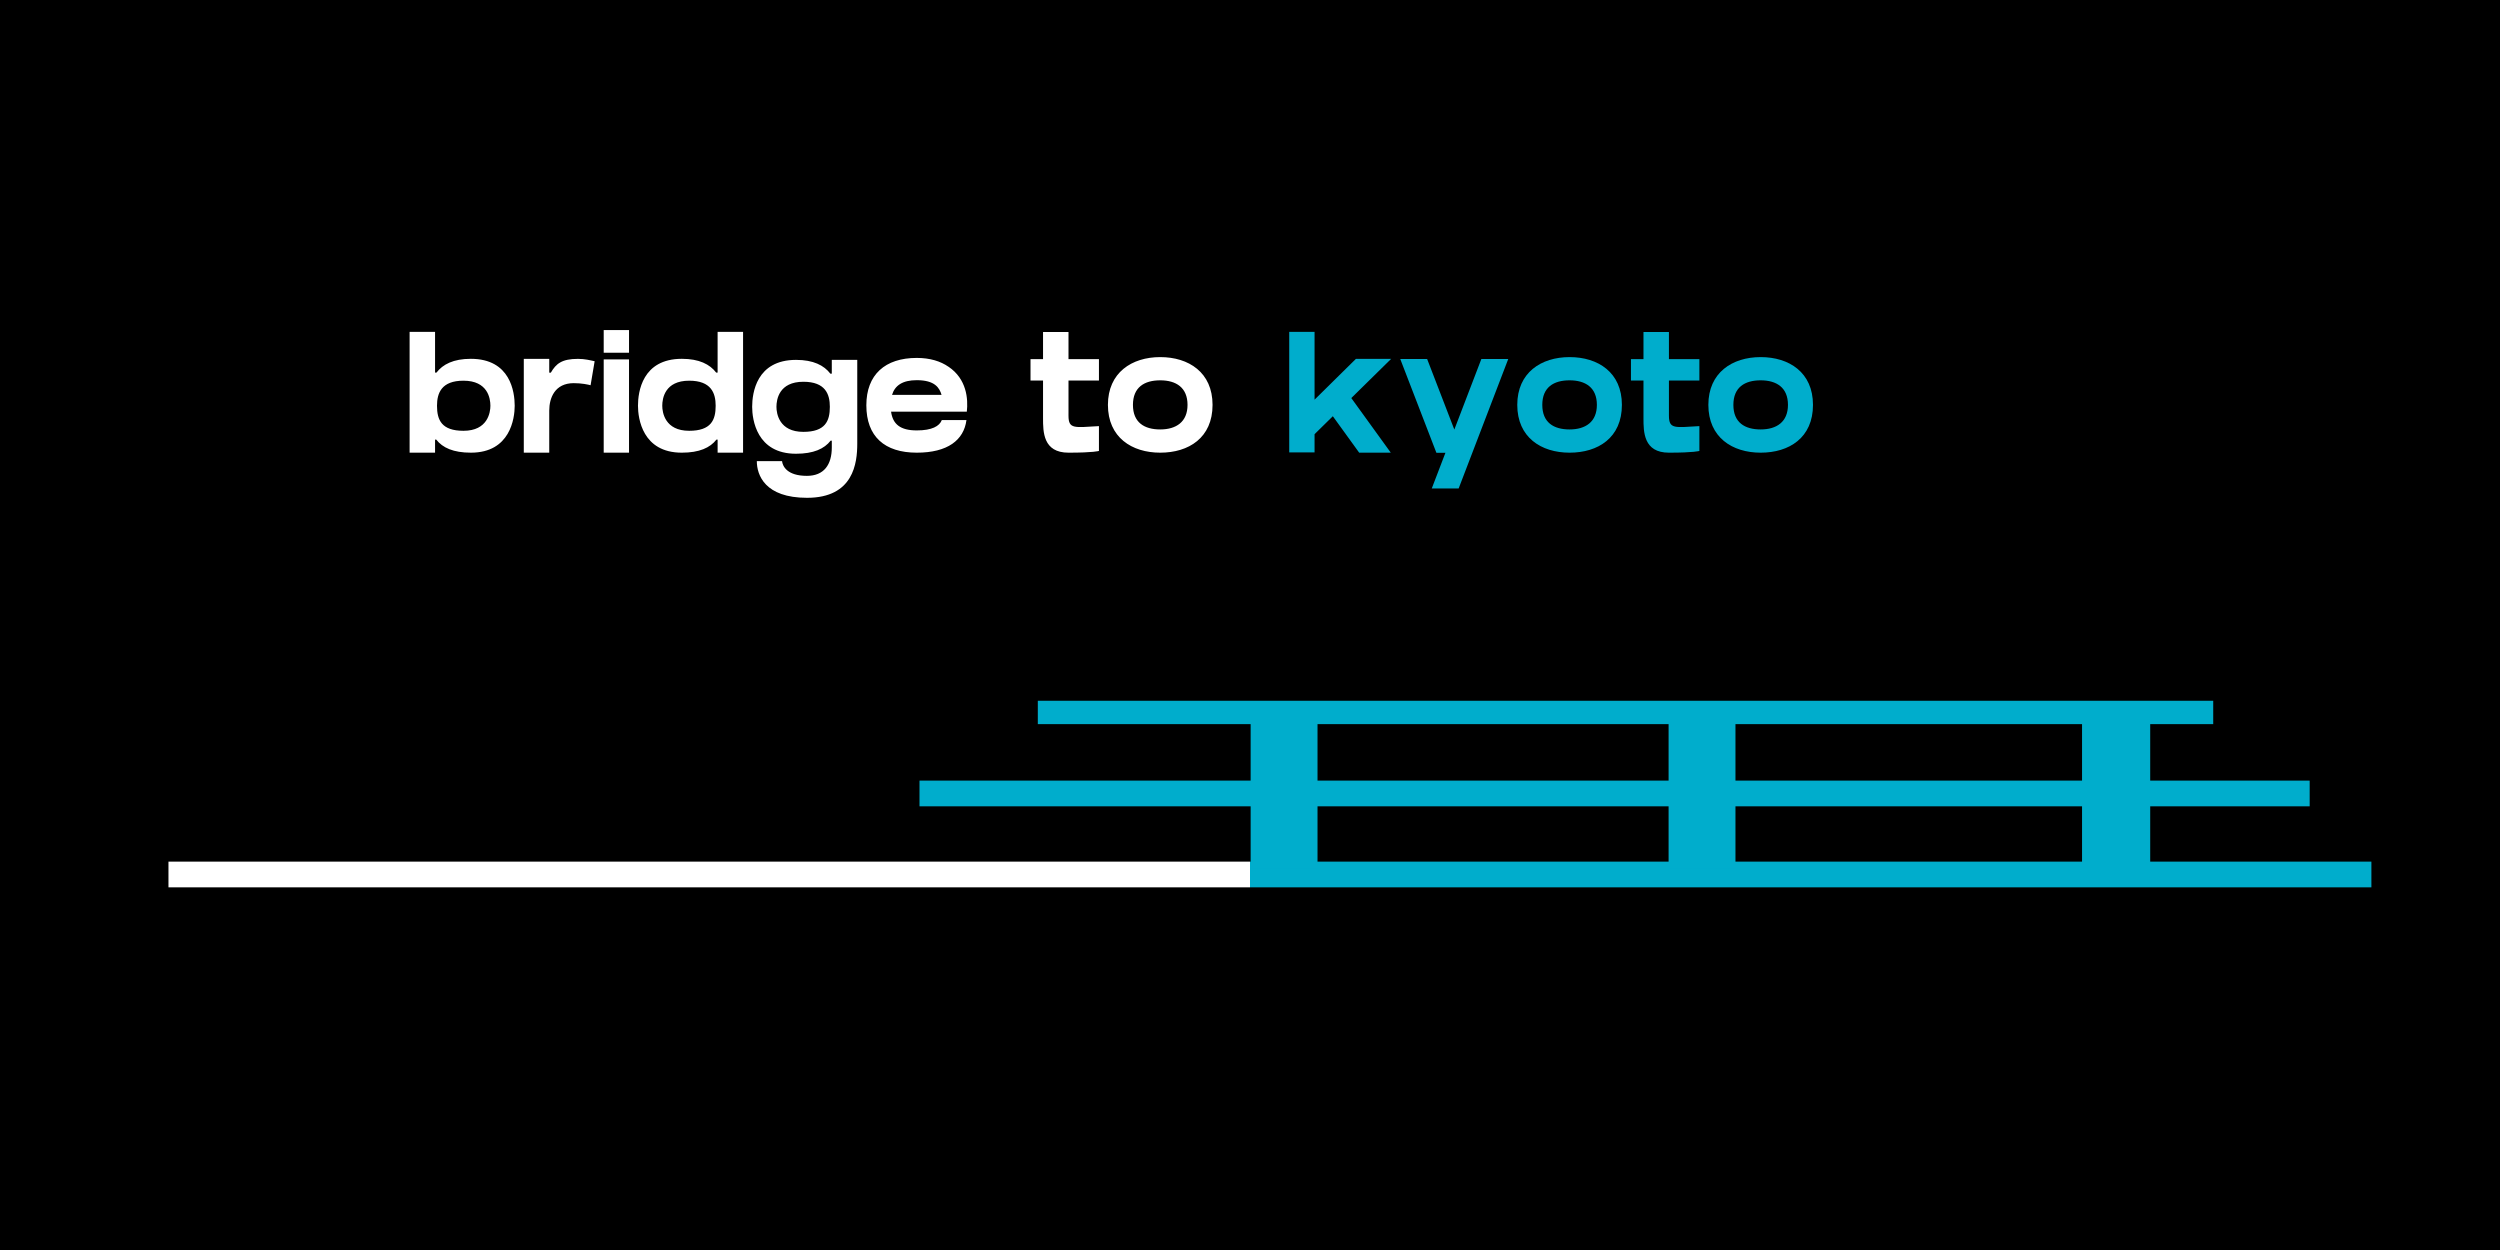 <?xml version="1.0" encoding="UTF-8"?>
<svg preserveAspectRatio="xMinYMin meet" width="1944px" height="972px" viewBox="0 0 1944 972" version="1.1" xmlns="http://www.w3.org/2000/svg" xmlns:xlink="http://www.w3.org/1999/xlink">
    <!-- Generator: Sketch 57.1 (83088) - https://sketch.com -->
    <title>Group 8 Copy</title>
    <desc>Created with Sketch.</desc>
    <g id="Page-1" stroke="none" stroke-width="1" fill="none" fill-rule="evenodd">
        <g id="Group-8-Copy">
            <rect id="Rectangle-Copy-227" fill="#000" x="0" y="0" width="1944" height="972"></rect>
            <path d="M366.109,279.015 C396.966,279.015 400.224,304.869 400.229,315.508 C400.229,325.334 396.776,352 366.171,352 C352.466,352 344.143,348.161 339.205,341.816 L338.301,341.816 L338.301,352 L318.51,352 L318.51,258.039 L338.301,258.039 L338.301,289.733 L339.406,289.733 C344.363,283.268 352.621,279.015 366.109,279.015 L366.109,279.015 Z M360.423,334.986 C379.221,334.986 381.336,320.752 381.336,315.508 C381.336,309.829 379.333,296.03 360.388,296.03 C343.305,296.03 339.814,305.629 339.814,315.508 C339.814,326.543 343.309,334.986 360.423,334.986 Z M449.428,279.054 C454.745,279.054 458.971,280.146 462.393,280.899 L459.241,299.568 C457.398,299.052 452.398,297.943 446.144,297.943 C431.476,297.943 427.095,309.395 427.095,319.274 L427.095,352 L407.3,352 L407.3,279.054 L427.095,279.054 L427.095,289.772 L428.329,289.772 C432.391,282.785 436.892,279.054 449.428,279.054 L449.428,279.054 Z M489.132,352 L469.44,352 L469.44,279.489 L489.132,279.489 L489.132,352 Z M489.132,274.3 L469.44,274.3 L469.44,256.684 L489.132,256.684 L489.132,274.3 Z M558.013,258.039 L577.809,258.039 L577.809,352 L558.018,352 L558.018,341.816 L557.115,341.816 C552.176,348.161 543.853,352 530.149,352 C499.538,352 496.09,325.334 496.09,315.508 C496.09,304.869 499.348,279.015 530.205,279.015 C543.695,279.015 551.948,283.264 556.904,289.733 L558.013,289.733 L558.013,258.039 Z M535.888,334.986 C553.005,334.986 556.496,326.543 556.496,315.508 C556.496,305.629 553.001,296.03 535.922,296.03 C516.973,296.03 514.974,309.829 514.974,315.508 C514.974,320.752 517.094,334.986 535.888,334.986 Z M646.803,279.846 L666.603,279.846 L666.603,344.976 C666.603,359.975 663.8,387.096 627.545,387.096 C594.78,387.096 588.504,369.398 588.504,358.561 L608.106,358.561 C608.562,362.494 612.027,370.026 627.446,370.026 C640.798,370.026 646.808,361.26 646.808,347.952 L646.808,342.646 L645.905,342.646 C640.966,348.992 632.643,352.831 618.939,352.831 C588.328,352.831 584.88,326.165 584.88,316.338 C584.88,305.703 588.138,279.846 618.995,279.846 C632.485,279.846 640.738,284.098 645.694,290.563 L646.803,290.563 L646.803,279.846 Z M624.678,335.816 C641.795,335.816 645.286,327.378 645.286,316.338 C645.286,306.46 641.791,296.86 624.712,296.86 C605.763,296.86 603.764,310.66 603.764,316.338 C603.764,321.583 605.884,335.816 624.678,335.816 Z M751.073,320.107 L751.073,320.112 L692.889,320.112 C694.244,329.861 700.077,334.693 712.874,334.693 C724.691,334.693 730.542,331.409 732.361,326.62 L751.521,326.62 C749.495,342.276 736.832,352 712.874,352 C687.873,352 673.67,339.43 673.67,315.159 C673.67,291.337 688.234,278.32 712.874,278.32 C723.196,278.32 731.402,280.903 737.57,285.198 L737.57,285.172 C751.666,294.676 752.93,310.109 751.8,320.107 L751.073,320.107 Z M712.874,295.627 C701.939,295.627 695.929,299.65 693.646,307.043 L732.151,307.043 C730.533,301.579 726.957,295.627 712.874,295.627 L712.874,295.627 Z M830.863,295.906 L830.863,321.84 L830.858,321.84 L830.863,323.301 C830.863,333.91 835.631,332.376 854.536,331.353 L854.536,350.651 C854.536,350.651 850.649,352 830.858,352 C811.067,352 811.067,335.738 811.067,325.133 L811.067,295.906 L801.33,295.906 L801.33,279.244 L811.067,279.244 L811.067,258.18 L830.863,258.18 L830.863,279.244 L854.54,279.244 L854.54,295.906 L830.863,295.906 Z M902.2,277.683 C924.317,277.683 942.878,289.582 942.878,314.842 C942.878,340.437 924.317,352 902.2,352 C880.081,352 861.52,340.071 861.52,314.842 C861.52,289.762 880.081,277.683 902.2,277.683 Z M902.2,333.937 C914.592,333.937 923.422,328.074 923.422,314.837 C923.422,301.391 914.592,295.739 902.2,295.739 C889.805,295.739 880.976,301.167 880.976,314.837 C880.976,328.521 889.805,333.937 902.2,333.937 Z" id="bridgeto" fill="#FFFFFF" fill-rule="nonzero"></path>
            <path d="M1081.753,279.063 L1050.773,309.529 L1081.477,352 L1056.898,352 L1036.406,323.654 L1022.202,337.625 L1022.202,351.786 L1002.51,351.786 L1002.51,258.085 L1022.202,258.085 L1022.202,310.784 L1054.349,279.063 L1081.753,279.063 Z M1151.906,279.152 L1172.819,279.152 L1134.251,379.82 L1113.341,379.82 L1123.964,352.088 L1116.94,352.088 L1088.83,279.152 L1109.739,279.152 L1130.885,334.021 L1151.906,279.152 Z M1220.51,277.683 C1242.627,277.683 1261.188,289.582 1261.188,314.842 C1261.188,340.437 1242.627,352 1220.51,352 C1198.391,352 1179.83,340.071 1179.83,314.842 C1179.83,289.762 1198.391,277.683 1220.51,277.683 Z M1220.51,333.937 C1232.902,333.937 1241.732,328.074 1241.732,314.837 C1241.732,301.391 1232.902,295.739 1220.51,295.739 C1208.115,295.739 1199.286,301.167 1199.286,314.837 C1199.286,328.521 1208.115,333.937 1220.51,333.937 Z M1297.763,295.906 L1297.763,321.84 L1297.758,321.84 L1297.763,323.301 C1297.763,333.91 1302.531,332.376 1321.436,331.353 L1321.436,350.651 C1321.436,350.651 1317.549,352 1297.758,352 C1277.967,352 1277.967,335.738 1277.967,325.133 L1277.967,295.906 L1268.23,295.906 L1268.23,279.244 L1277.967,279.244 L1277.967,258.18 L1297.763,258.18 L1297.763,279.244 L1321.44,279.244 L1321.44,295.906 L1297.763,295.906 Z M1369.1,277.683 C1391.216,277.683 1409.778,289.582 1409.778,314.842 C1409.778,340.437 1391.216,352 1369.1,352 C1346.981,352 1328.42,340.071 1328.42,314.842 C1328.42,289.762 1346.981,277.683 1369.1,277.683 Z M1369.1,333.937 C1381.493,333.937 1390.322,328.074 1390.322,314.837 C1390.322,301.391 1381.493,295.739 1369.1,295.739 C1356.705,295.739 1347.876,301.167 1347.876,314.837 C1347.876,328.521 1356.705,333.937 1369.1,333.937 Z" id="kyoto" fill="#00ADCC" fill-rule="nonzero"></path>
            <rect id="Rectangle-Copy-237" fill="#00ADCC" x="715" y="607" width="1081" height="20"></rect>
            <rect id="Rectangle-Copy-238" fill="#FFFFFF" x="131" y="670" width="841" height="20"></rect>
            <rect id="Rectangle-Copy-239" fill="#00ADCC" x="972" y="670" width="872" height="20"></rect>
            <rect id="Rectangle-Copy-241" fill="#00ADCC" x="807" y="544.915" width="914" height="18.171"></rect>
            <rect id="Rectangle-Copy-242" fill="#00ADCC" transform="translate(1323.5, 614.5) rotate(-90) translate(-1323.5, -614.5) " x="1263" y="588.5" width="121" height="52"></rect>
            <rect id="Rectangle-Copy-243" fill="#00ADCC" transform="translate(998.5, 614.5) rotate(-90) translate(-998.5, -614.5) " x="938" y="588.5" width="121" height="52"></rect>
            <rect id="Rectangle-Copy-246" fill="#00ADCC" transform="translate(1645.5, 619.5) rotate(-90) translate(-1645.5, -619.5) " x="1585" y="593" width="121" height="53"></rect>
        </g>
    </g>
</svg>
